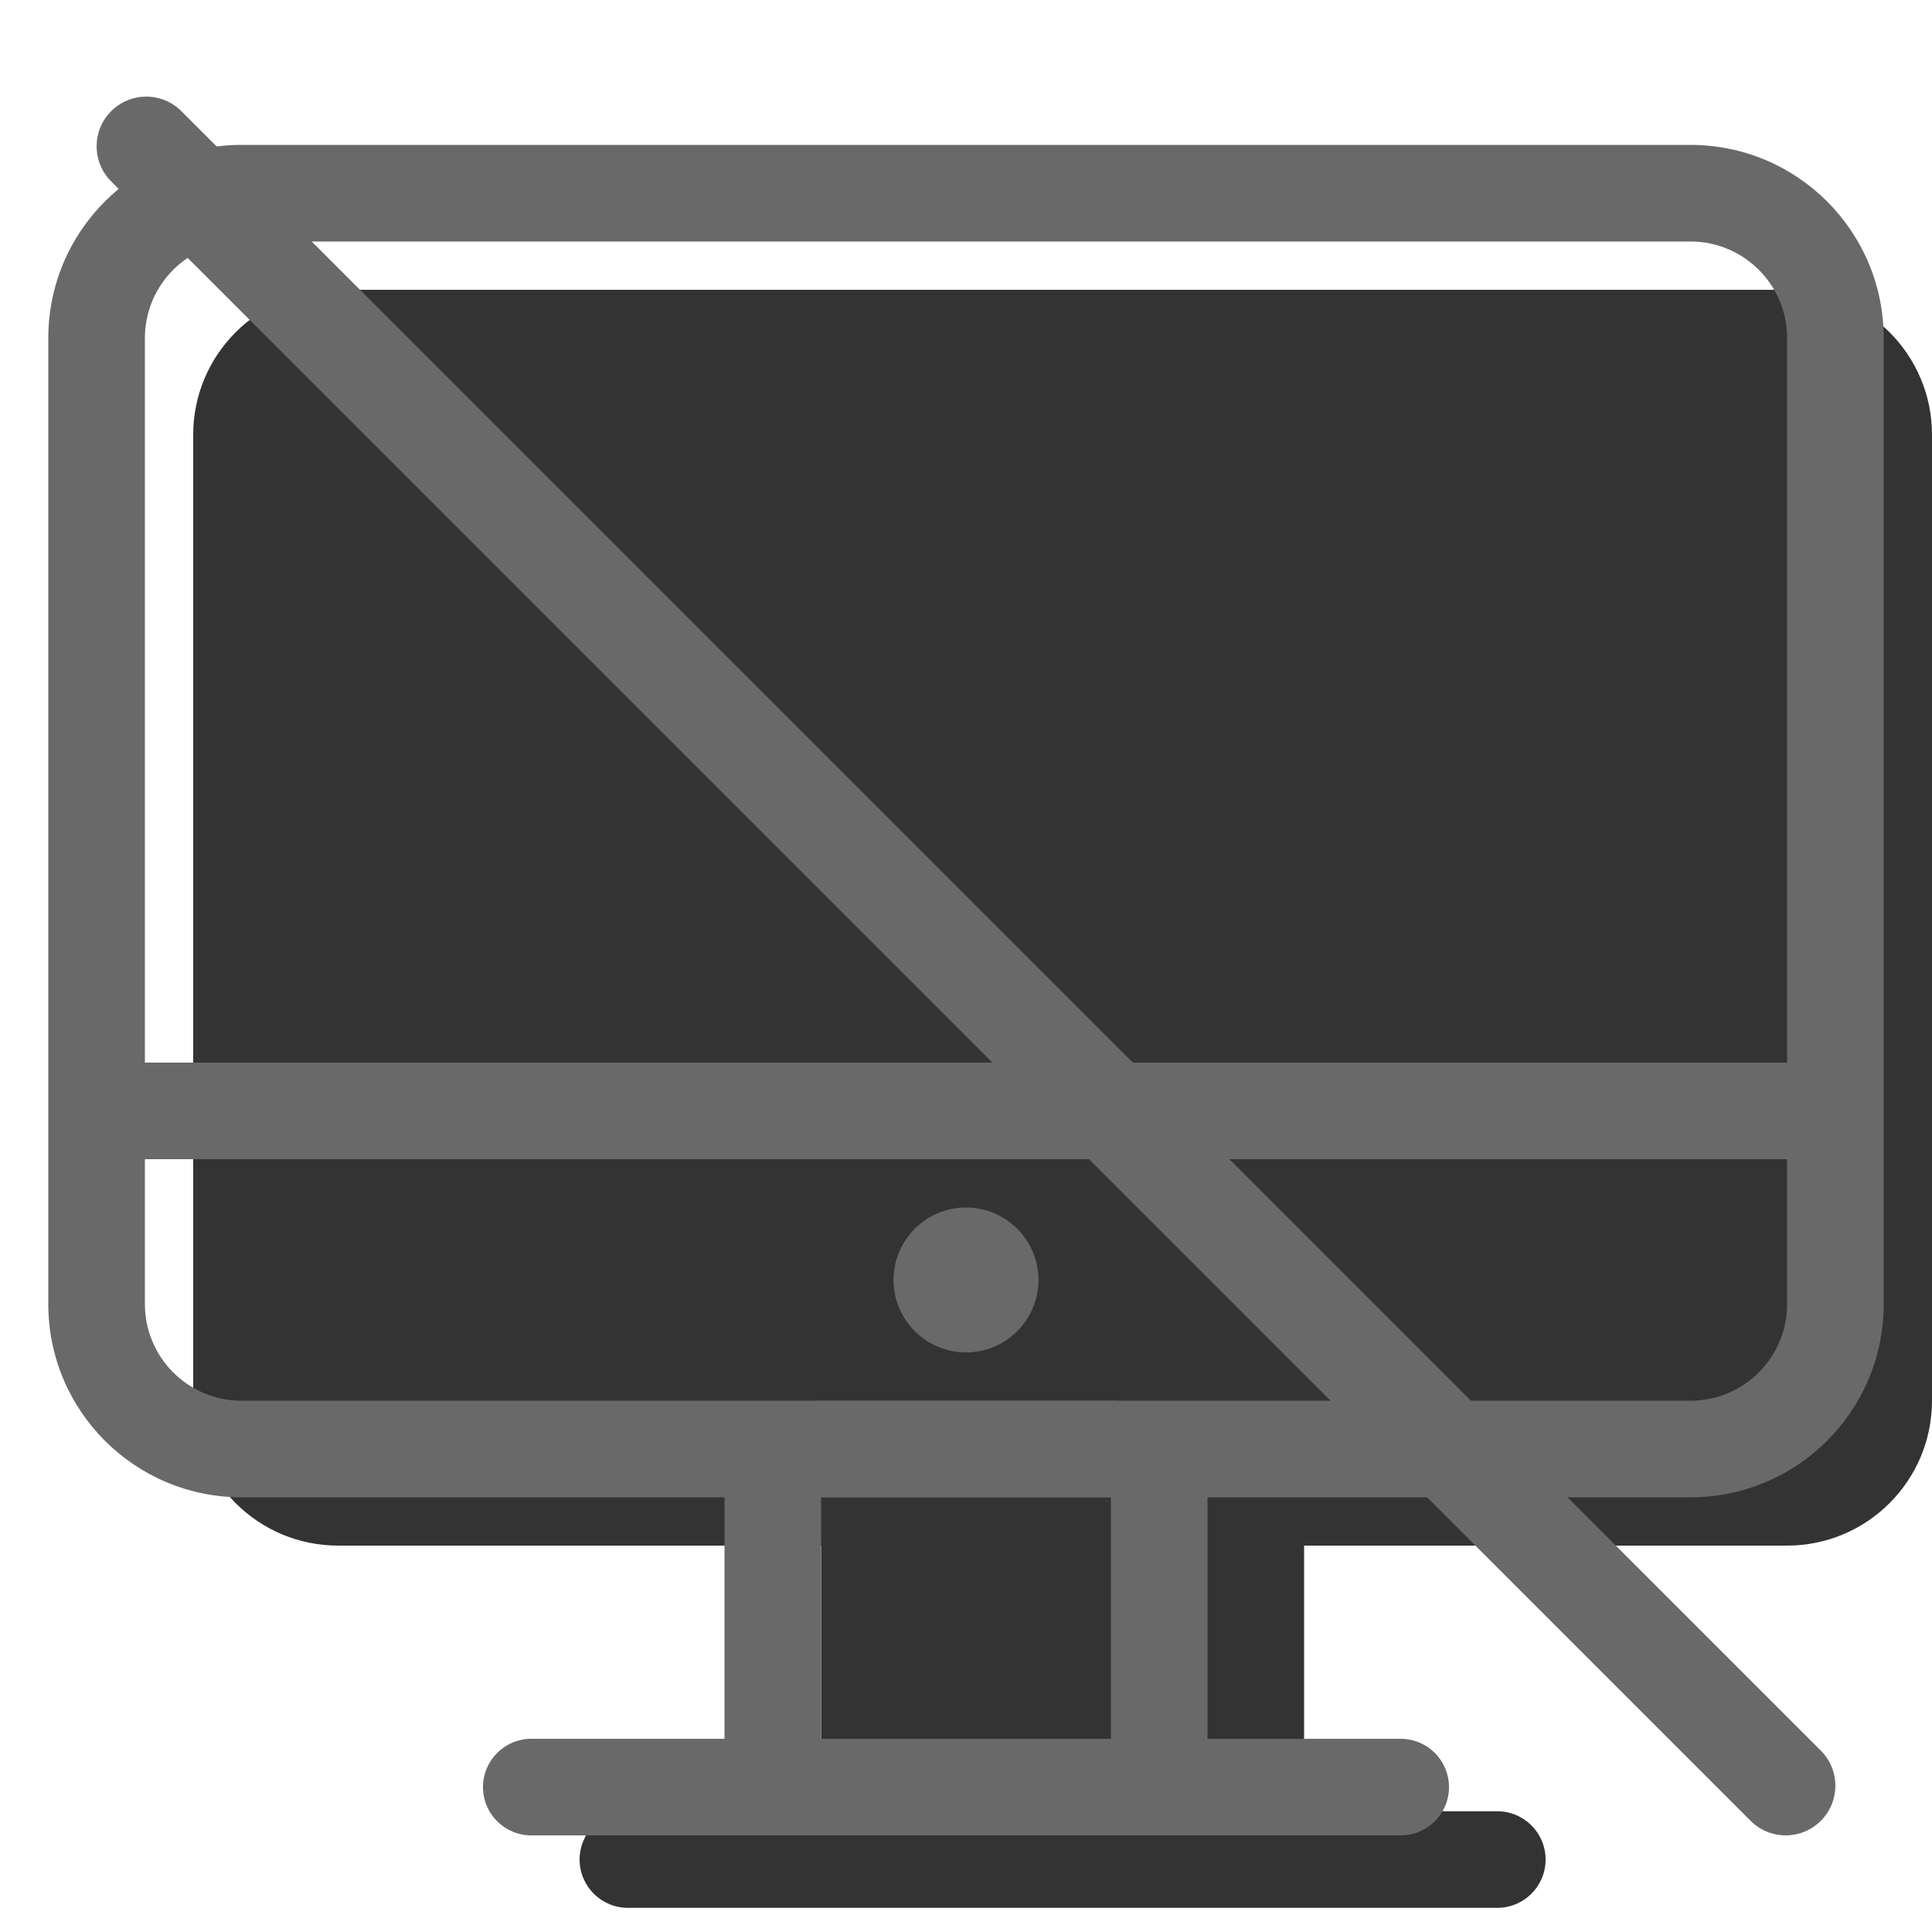 <svg width="20" height="20" viewBox="0 0 20 20" fill="none" xmlns="http://www.w3.org/2000/svg"><g opacity="0.8"><path fill-rule="evenodd" clip-rule="evenodd" d="M2 4.5C2 3.672 2.672 3 3.5 3H18.5C19.328 3 20 3.672 20 4.5V14.5C20 15.328 19.328 16 18.5 16H13.5V18.5C13.5 18.586 13.489 18.67 13.469 18.75H15.5C15.776 18.75 16 18.974 16 19.25C16 19.526 15.776 19.75 15.5 19.75H6.5C6.224 19.75 6 19.526 6 19.25C6 18.974 6.224 18.75 6.5 18.75H8.531C8.511 18.67 8.5 18.586 8.5 18.5V16H3.5C2.672 16 2 15.328 2 14.5V4.5Z" fill="currentColor"/></g><path fill-rule="evenodd" clip-rule="evenodd" d="M17.5 1.5H2.5C1.395 1.5 0.5 2.395 0.5 3.5V13.5C0.5 14.605 1.395 15.5 2.5 15.5H17.5C18.605 15.5 19.5 14.605 19.5 13.5V3.5C19.5 2.395 18.605 1.5 17.5 1.5ZM1.5 3.5C1.5 2.948 1.948 2.5 2.5 2.5H17.5C18.052 2.5 18.5 2.948 18.5 3.5V13.5C18.5 14.052 18.052 14.5 17.5 14.5H2.5C1.948 14.5 1.5 14.052 1.5 13.5V3.5Z" fill="dimgray"/><path d="M10 14C9.586 14 9.25 13.664 9.25 13.25C9.25 12.836 9.586 12.5 10 12.5C10.414 12.5 10.75 12.836 10.75 13.25C10.75 13.664 10.414 14 10 14Z" fill="dimgray"/><path fill-rule="evenodd" clip-rule="evenodd" d="M11.5 14.5H8.5C7.948 14.5 7.5 14.948 7.5 15.5V18C7.5 18.552 7.948 19 8.5 19H11.5C12.052 19 12.5 18.552 12.5 18V15.5C12.5 14.948 12.052 14.5 11.5 14.5ZM8.5 18V15.5H11.5V18H8.5Z" fill="dimgray"/><path d="M5.5 19C5.224 19 5 18.776 5 18.5C5 18.224 5.224 18 5.5 18H14.5C14.776 18 15 18.224 15 18.5C15 18.776 14.776 19 14.5 19H5.5Z" fill="dimgray"/><path fill-rule="evenodd" clip-rule="evenodd" d="M19 12H1V11H19V12Z" fill="dimgray"/><path d="M1.151 1.878C0.95 1.677 0.95 1.351 1.151 1.151C1.351 0.95 1.677 0.95 1.878 1.151L18.849 18.122C19.05 18.323 19.05 18.648 18.849 18.849C18.648 19.05 18.323 19.05 18.122 18.849L1.151 1.878Z" fill="dimgray"/></svg>
